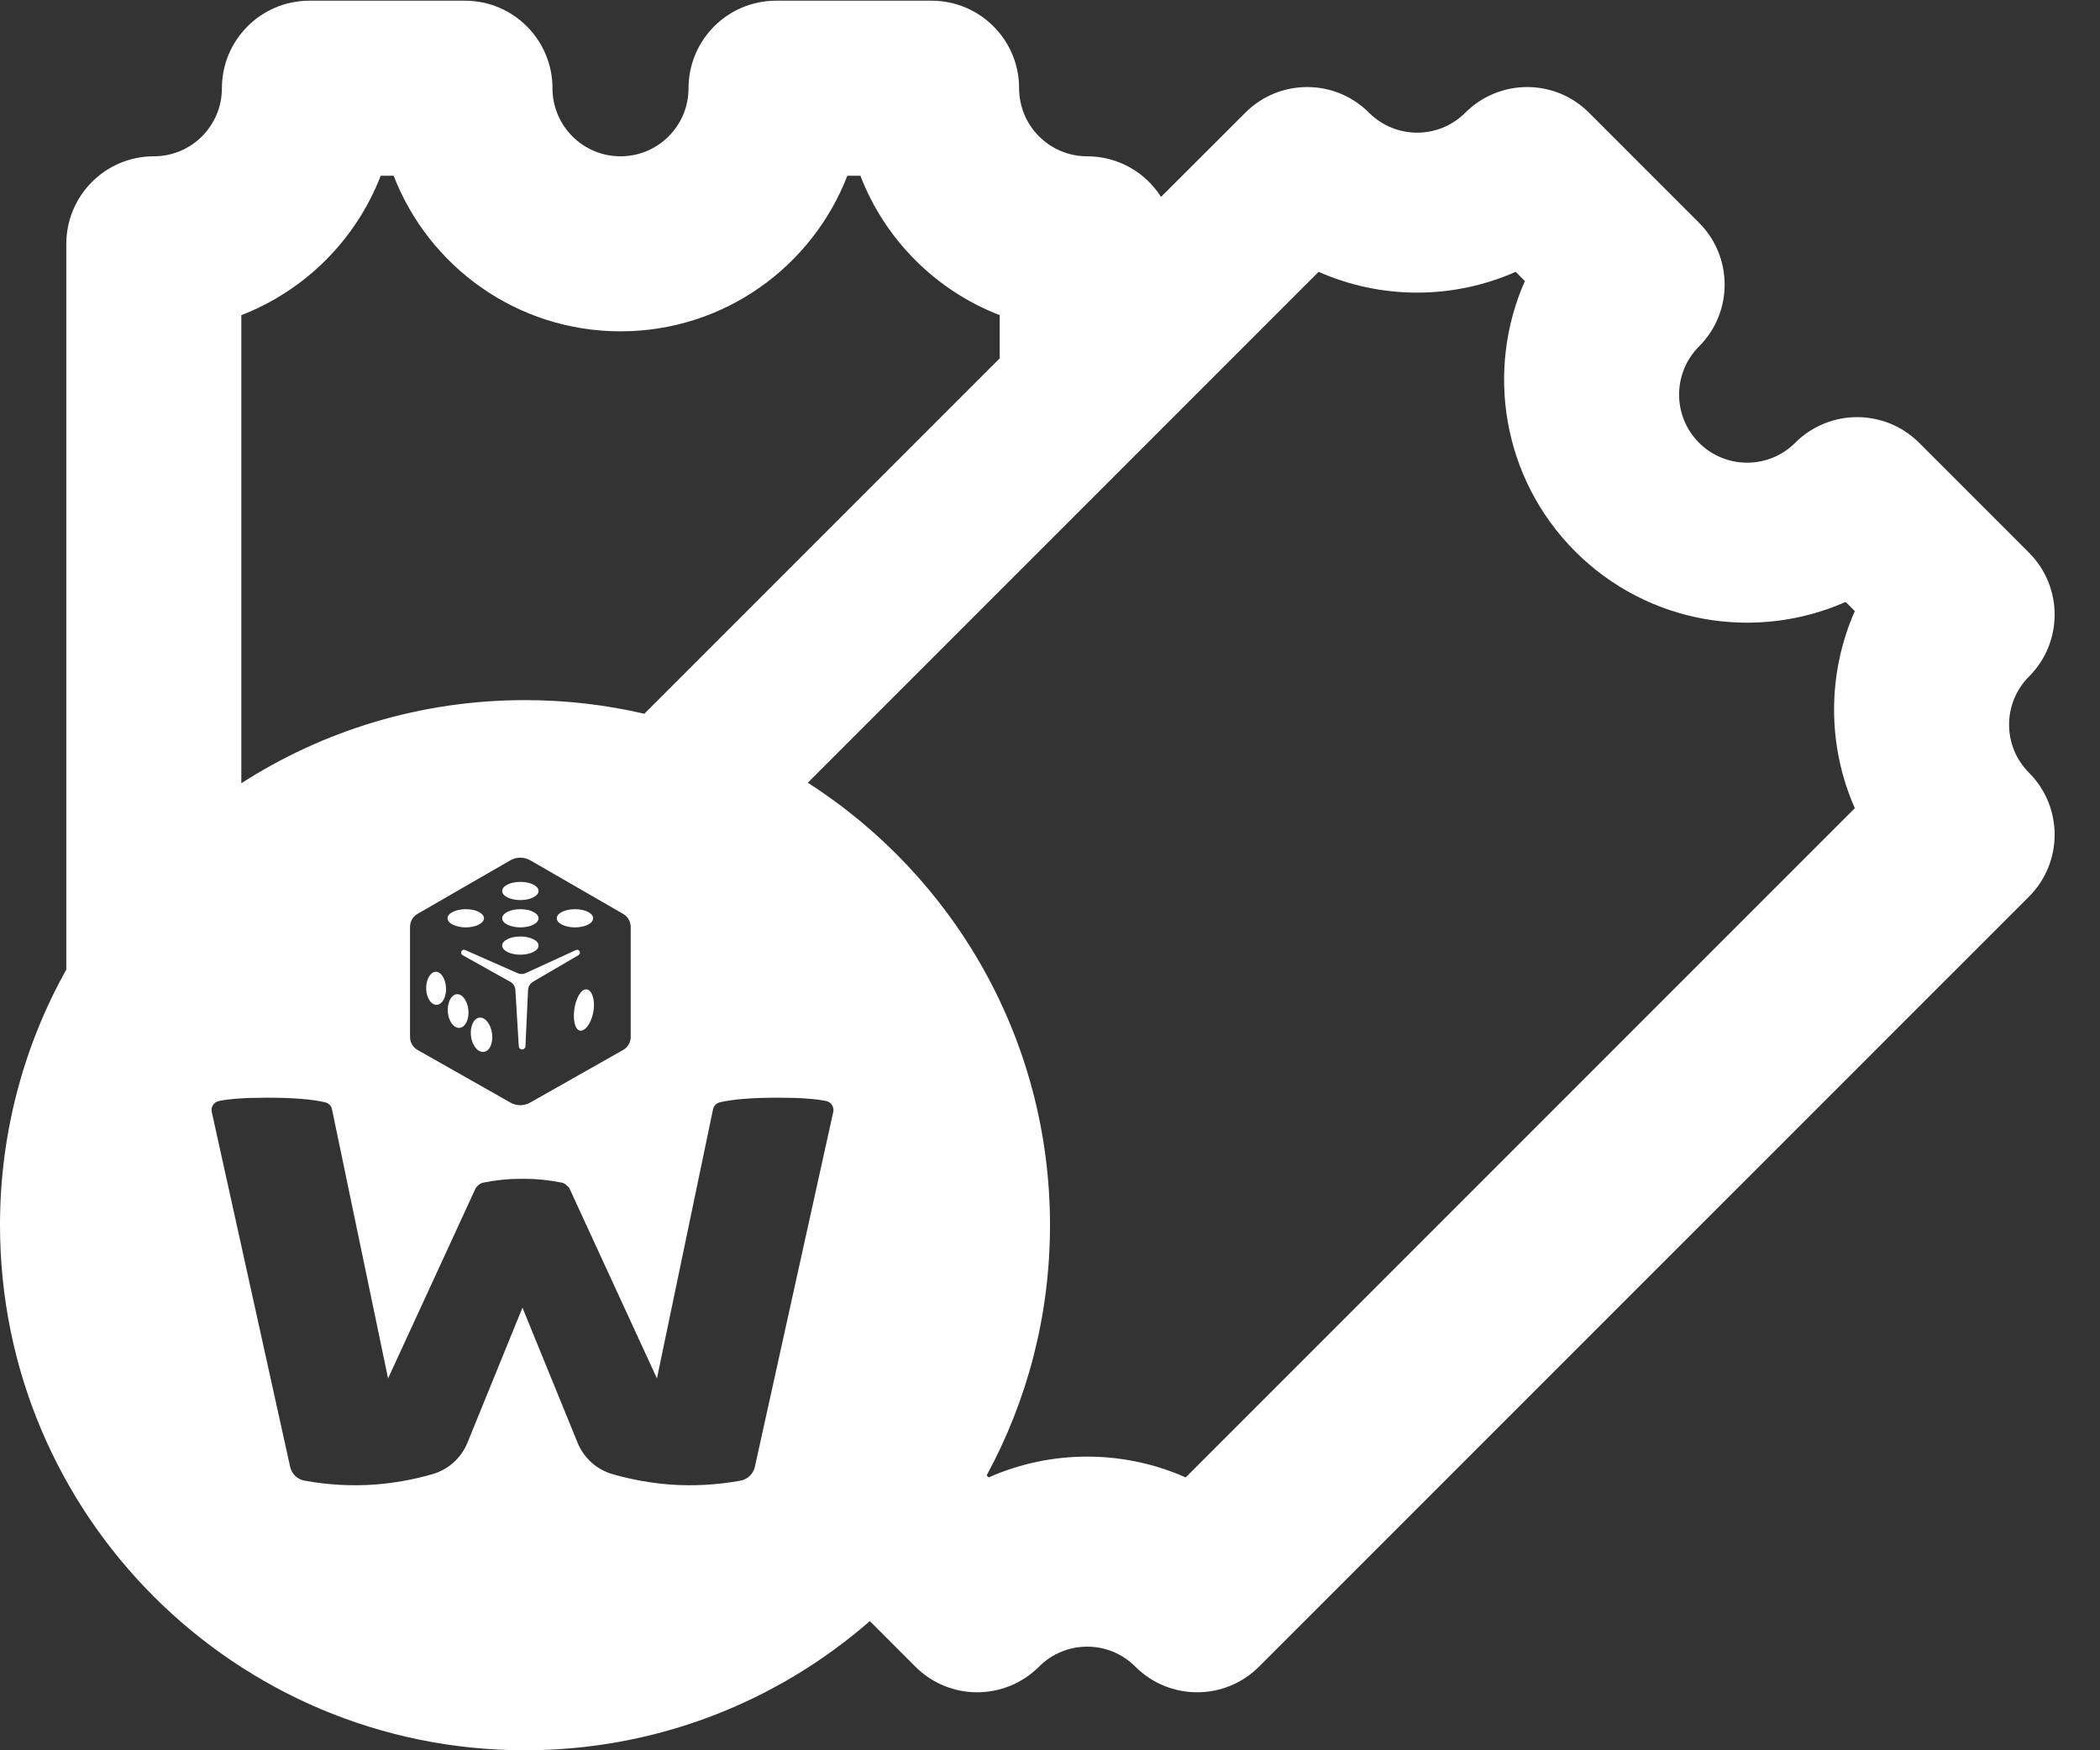 <?xml version="1.0" encoding="UTF-8"?>
<svg width="24px" height="20px" viewBox="0 0 24 20" version="1.1" xmlns="http://www.w3.org/2000/svg" xmlns:xlink="http://www.w3.org/1999/xlink">
    <rect x="0" y="0" width="24" height="20" fill="#333333" stroke="none"/>
    <!-- Generator: Sketch 55 (78076) - https://sketchapp.com -->
    <title>lottery_tickets</title>
    <desc>Created with Sketch.</desc>
    <g id="Page-1" stroke="none" stroke-width="1" fill="none" fill-rule="evenodd">
        <g id="JB_v2" transform="translate(-761, -130)" fill="#FFFFFF" fill-rule="nonzero">
            <g id="buttons" transform="translate(741, 120)">
                <g id="Group-4-Copy-2">
                    <path d="M20.758,21.078 L20.758,12.786 C20.758,12.234 21.206,11.786 21.758,11.786 C22.188,11.786 22.536,11.438 22.536,11.008 C22.536,10.456 22.984,10.008 23.536,10.008 L25.314,10.008 C25.866,10.008 26.314,10.456 26.314,11.008 C26.314,11.438 26.662,11.786 27.092,11.786 C27.521,11.786 27.869,11.438 27.869,11.008 C27.869,10.456 28.317,10.008 28.869,10.008 L30.647,10.008 C31.199,10.008 31.647,10.456 31.647,11.008 C31.647,11.438 31.995,11.786 32.425,11.786 C32.78,11.786 33.092,11.971 33.269,12.25 L34.232,11.288 C34.622,10.897 35.256,10.897 35.646,11.288 C35.95,11.592 36.442,11.592 36.746,11.288 C37.137,10.897 37.77,10.897 38.16,11.288 L39.417,12.545 C39.808,12.935 39.808,13.569 39.417,13.959 C39.114,14.263 39.114,14.755 39.417,15.059 C39.721,15.363 40.214,15.363 40.517,15.059 C40.908,14.669 41.541,14.669 41.932,15.059 L43.189,16.316 C43.579,16.707 43.579,17.34 43.189,17.73 C42.885,18.034 42.885,18.527 43.189,18.83 C43.579,19.221 43.579,19.854 43.189,20.245 L34.389,29.044 C33.999,29.435 33.365,29.435 32.975,29.044 C32.671,28.74 32.179,28.74 31.875,29.044 C31.484,29.435 30.851,29.435 30.461,29.044 L29.941,28.524 C28.887,29.443 27.508,30 26,30 C22.686,30 20,27.314 20,24 C20,22.939 20.275,21.943 20.758,21.078 Z M22.758,18.95 C23.693,18.349 24.806,18 26,18 C26.469,18 26.926,18.054 27.364,18.156 L31.425,14.095 L31.425,13.601 C30.695,13.319 30.114,12.738 29.833,12.008 L29.684,12.008 C29.282,13.048 28.273,13.786 27.092,13.786 C25.91,13.786 24.901,13.048 24.499,12.008 L24.351,12.008 C24.069,12.738 23.488,13.319 22.758,13.601 L22.758,18.95 Z M31.276,26.859 L31.299,26.882 C32.014,26.565 32.836,26.565 33.551,26.882 L41.198,19.235 C40.882,18.52 40.882,17.698 41.198,16.983 L41.093,16.878 C40.074,17.329 38.839,17.137 38.003,16.302 C37.168,15.466 36.976,14.231 37.427,13.212 L37.322,13.106 C36.607,13.423 35.785,13.423 35.07,13.106 L29.232,18.944 C30.897,20.011 32,21.876 32,24 C32,25.035 31.738,26.009 31.276,26.859 Z M25.432,23.586 L24.435,25.751 L23.794,22.675 C23.786,22.636 23.756,22.606 23.717,22.596 C23.569,22.561 23.348,22.543 23.054,22.543 C22.802,22.543 22.616,22.556 22.498,22.582 C22.443,22.595 22.408,22.65 22.42,22.705 L23.316,26.761 C23.334,26.842 23.398,26.904 23.48,26.919 C23.75,26.968 24.02,26.983 24.29,26.963 C24.506,26.946 24.722,26.908 24.938,26.846 C25.121,26.795 25.27,26.662 25.342,26.486 L25.971,24.942 L26.601,26.486 C26.673,26.662 26.822,26.795 27.005,26.846 C27.221,26.908 27.437,26.946 27.653,26.963 C27.923,26.983 28.193,26.968 28.463,26.919 C28.544,26.904 28.609,26.842 28.627,26.761 L29.523,22.705 C29.535,22.65 29.5,22.595 29.445,22.582 C29.326,22.556 29.141,22.543 28.889,22.543 C28.595,22.543 28.374,22.561 28.226,22.596 C28.187,22.606 28.157,22.636 28.149,22.675 L27.508,25.751 L26.511,23.586 C26.504,23.57 26.492,23.557 26.478,23.546 C26.468,23.535 26.456,23.526 26.44,23.52 C26.434,23.517 26.428,23.515 26.422,23.514 C26.273,23.484 26.132,23.47 25.998,23.47 C25.989,23.47 25.98,23.47 25.971,23.47 C25.963,23.47 25.954,23.47 25.945,23.47 C25.811,23.47 25.67,23.484 25.521,23.514 C25.515,23.515 25.508,23.517 25.502,23.52 C25.487,23.526 25.475,23.535 25.464,23.546 C25.45,23.557 25.439,23.57 25.432,23.586 Z M26.061,19.831 C25.99,19.79 25.903,19.79 25.832,19.831 L24.771,20.443 C24.718,20.474 24.686,20.53 24.686,20.592 L24.686,21.849 C24.686,21.911 24.719,21.968 24.773,21.998 L25.834,22.599 C25.904,22.639 25.99,22.639 26.059,22.599 L27.121,21.998 C27.175,21.968 27.208,21.911 27.208,21.849 L27.208,20.592 C27.208,20.53 27.175,20.474 27.122,20.443 L26.061,19.831 Z M25.947,20.285 C25.832,20.285 25.739,20.238 25.739,20.181 C25.739,20.123 25.832,20.077 25.947,20.077 C26.062,20.077 26.155,20.123 26.155,20.181 C26.155,20.238 26.062,20.285 25.947,20.285 Z M25.947,20.597 C25.832,20.597 25.739,20.55 25.739,20.493 C25.739,20.435 25.832,20.389 25.947,20.389 C26.062,20.389 26.155,20.435 26.155,20.493 C26.155,20.55 26.062,20.597 25.947,20.597 Z M25.947,20.909 C25.832,20.909 25.739,20.862 25.739,20.805 C25.739,20.747 25.832,20.701 25.947,20.701 C26.062,20.701 26.155,20.747 26.155,20.805 C26.155,20.862 26.062,20.909 25.947,20.909 Z M26.571,20.597 C26.456,20.597 26.363,20.55 26.363,20.493 C26.363,20.435 26.456,20.389 26.571,20.389 C26.686,20.389 26.779,20.435 26.779,20.493 C26.779,20.55 26.686,20.597 26.571,20.597 Z M25.323,20.597 C25.208,20.597 25.115,20.55 25.115,20.493 C25.115,20.435 25.208,20.389 25.323,20.389 C25.438,20.389 25.531,20.435 25.531,20.493 C25.531,20.55 25.438,20.597 25.323,20.597 Z M26.562,21.545 C26.579,21.407 26.642,21.299 26.702,21.305 C26.763,21.31 26.8,21.414 26.785,21.537 C26.77,21.66 26.707,21.767 26.645,21.777 C26.583,21.787 26.546,21.683 26.562,21.545 Z M24.871,21.307 C24.866,21.204 24.911,21.114 24.972,21.105 C25.033,21.096 25.089,21.174 25.097,21.279 C25.105,21.384 25.059,21.474 24.996,21.481 C24.932,21.488 24.876,21.41 24.871,21.307 Z M25.118,21.564 C25.11,21.459 25.155,21.368 25.218,21.361 C25.282,21.353 25.342,21.434 25.353,21.541 C25.363,21.648 25.318,21.739 25.252,21.745 C25.186,21.75 25.126,21.669 25.118,21.564 Z M25.382,21.832 C25.371,21.725 25.416,21.633 25.481,21.628 C25.547,21.622 25.611,21.706 25.624,21.815 C25.637,21.925 25.592,22.017 25.524,22.02 C25.456,22.024 25.392,21.94 25.382,21.832 Z M26.009,21.119 L26.582,20.856 C26.598,20.848 26.618,20.855 26.625,20.872 C26.632,20.887 26.626,20.905 26.612,20.914 L26.092,21.218 C26.058,21.238 26.037,21.273 26.035,21.311 L26.005,21.956 C26.004,21.977 25.986,21.993 25.965,21.992 C25.946,21.991 25.93,21.976 25.929,21.957 L25.89,21.312 C25.888,21.273 25.866,21.238 25.832,21.219 L25.286,20.914 C25.27,20.905 25.265,20.885 25.274,20.869 C25.282,20.855 25.3,20.849 25.315,20.855 L25.915,21.12 C25.945,21.133 25.979,21.133 26.009,21.119 Z" id="lottery_tickets"></path>
                </g>
            </g>
        </g>
    </g>
</svg>